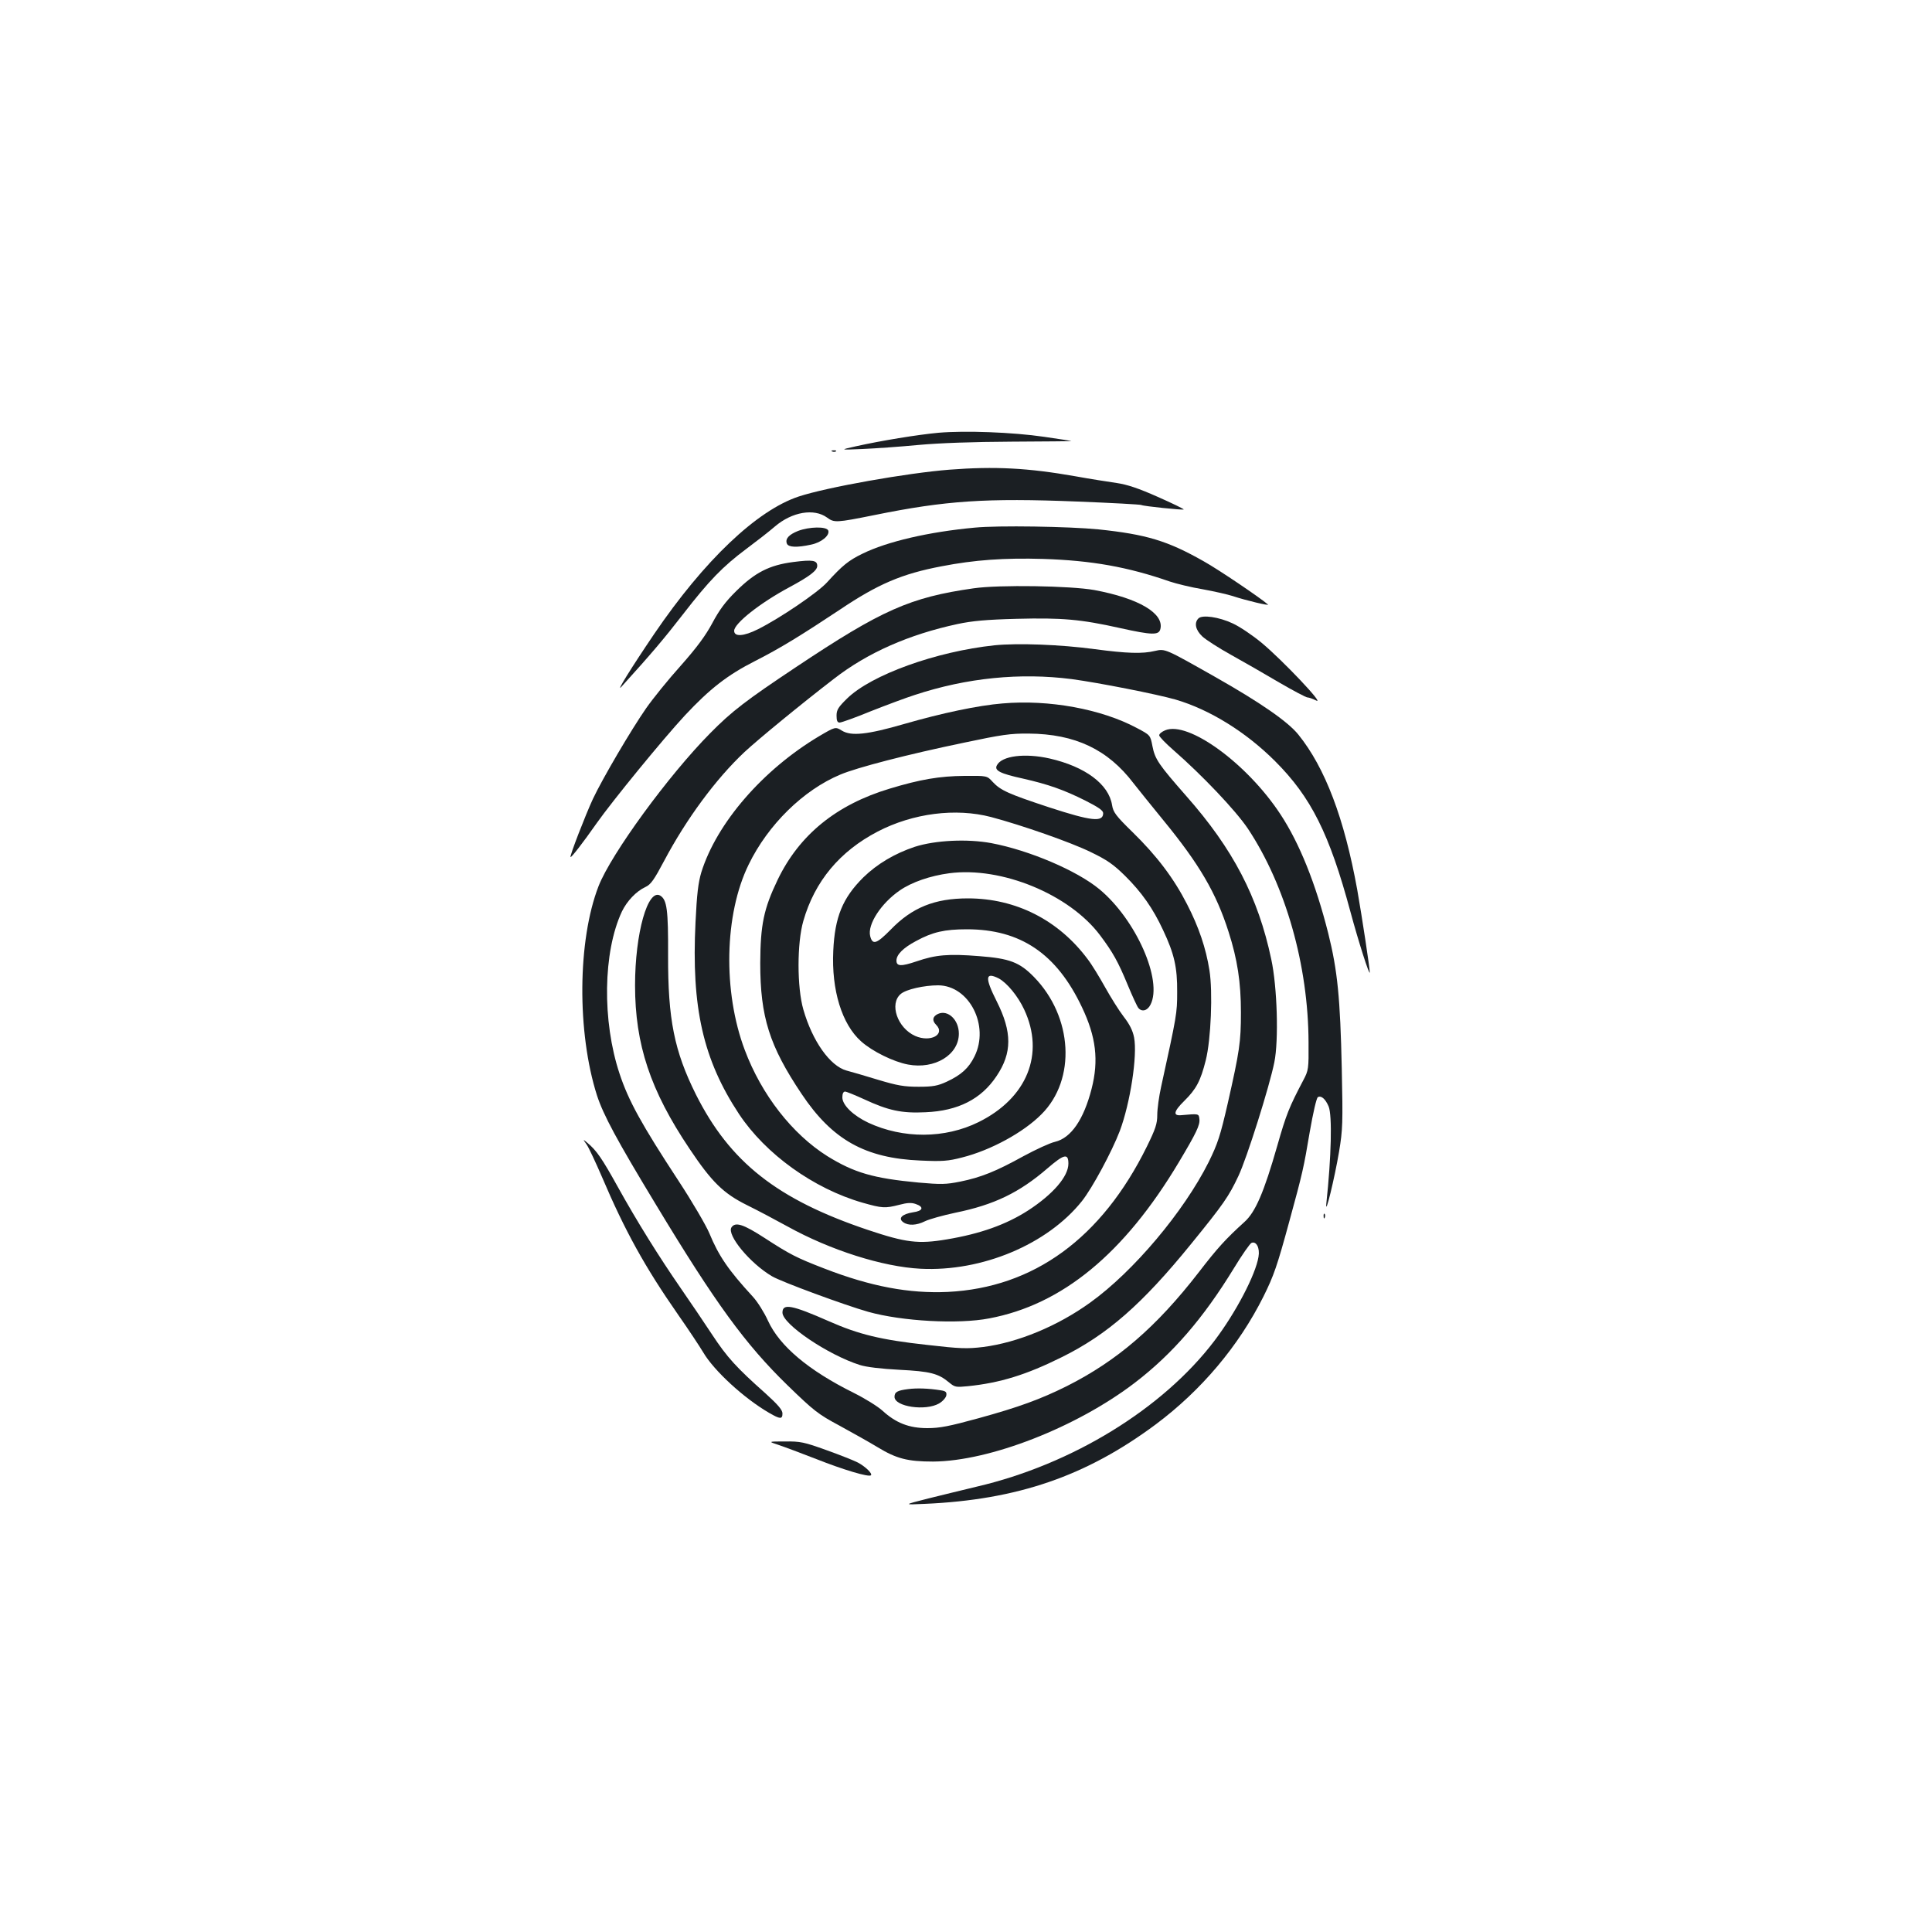 <?xml version="1.0" standalone="no"?>
<!DOCTYPE svg PUBLIC "-//W3C//DTD SVG 20010904//EN"
 "http://www.w3.org/TR/2001/REC-SVG-20010904/DTD/svg10.dtd">
<svg version="1.0" xmlns="http://www.w3.org/2000/svg"
 width="1000pt" height="1000pt" viewBox="0 0 1000 1000"
 preserveAspectRatio="xMidYMid meet">
<g transform="translate(0,1000) scale(0.1,-0.1)"
fill="#1b1f23" stroke="none">
<path d="M4857 7760 c-108 -10 -297 -41 -427 -70 -85 -19 -85 -19 35 -14 66 3
197 12 290 21 109 10 282 16 482 17 171 1 310 2 309 3 -1 1 -64 11 -141 22
-164 24 -409 33 -548 21z"/>
<path d="M4308 7663 c7 -3 16 -2 19 1 4 3 -2 6 -13 5 -11 0 -14 -3 -6 -6z"/>
<path d="M4915 7569 c-219 -17 -636 -91 -781 -139 -217 -72 -489 -331 -747
-710 -120 -177 -203 -311 -170 -274 156 172 220 248 317 373 137 177 207 249
329 340 51 38 118 90 148 116 89 76 203 95 270 46 37 -27 46 -27 245 13 369
75 577 89 1051 70 177 -7 326 -15 331 -18 10 -6 214 -27 219 -23 2 2 -59 32
-134 65 -101 45 -159 64 -213 72 -41 6 -138 21 -215 35 -244 43 -416 52 -650
34z"/>
<path d="M5045 7269 c-238 -22 -453 -72 -581 -135 -72 -35 -104 -61 -183 -148
-48 -53 -244 -186 -358 -243 -74 -37 -123 -40 -123 -8 0 38 134 144 285 225
106 57 145 87 145 111 0 29 -24 33 -124 20 -124 -16 -198 -54 -296 -151 -56
-55 -88 -99 -123 -165 -35 -65 -79 -125 -163 -220 -64 -71 -144 -170 -179
-220 -78 -112 -226 -364 -276 -470 -39 -84 -121 -296 -116 -301 4 -4 63 72
136 176 82 116 341 433 456 557 129 138 220 209 364 282 128 65 237 132 436
264 199 134 323 187 529 226 170 33 325 44 526 38 249 -8 437 -41 655 -117 33
-11 110 -30 170 -40 61 -11 130 -27 155 -35 69 -23 192 -52 183 -44 -36 32
-254 180 -333 224 -187 106 -296 139 -545 165 -152 15 -519 21 -640 9z"/>
<path d="M4131 7252 c-48 -19 -68 -41 -58 -66 8 -19 52 -21 125 -5 54 11 98
48 89 73 -9 22 -98 20 -156 -2z"/>
<path d="M5040 6955 c-330 -47 -476 -112 -920 -408 -257 -171 -333 -229 -444
-342 -215 -217 -513 -625 -578 -792 -109 -281 -112 -757 -8 -1083 33 -101 102
-230 305 -565 309 -512 464 -724 681 -935 138 -134 159 -150 269 -209 66 -36
155 -86 198 -112 97 -59 155 -74 287 -74 293 2 742 177 1044 408 196 150 355
335 511 590 43 71 85 131 93 134 25 10 44 -27 36 -72 -15 -93 -118 -290 -229
-436 -267 -351 -736 -639 -1230 -754 -66 -16 -178 -43 -250 -61 -130 -33 -130
-33 -20 -28 482 21 838 144 1198 412 235 176 428 404 557 662 53 107 70 155
134 390 69 252 74 276 105 460 18 103 35 176 42 181 17 10 39 -8 56 -48 19
-47 14 -261 -12 -503 -7 -74 43 133 66 269 19 115 20 148 14 430 -8 365 -22
508 -70 700 -65 258 -149 467 -248 617 -173 263 -477 484 -596 434 -17 -7 -31
-18 -31 -26 0 -7 33 -41 73 -76 149 -130 322 -312 386 -407 195 -294 313 -707
314 -1107 1 -136 0 -144 -27 -195 -73 -139 -88 -175 -135 -340 -69 -241 -113
-343 -170 -394 -95 -86 -140 -135 -236 -260 -220 -284 -422 -458 -684 -590
-135 -67 -246 -108 -457 -166 -150 -41 -199 -51 -264 -51 -95 0 -163 27 -232
90 -24 22 -90 63 -148 92 -236 117 -385 243 -445 374 -19 42 -54 98 -78 124
-127 138 -177 211 -226 330 -17 40 -88 162 -159 270 -192 293 -259 415 -305
554 -91 273 -86 631 12 840 26 54 74 105 122 127 28 13 45 38 97 136 115 217
268 424 415 562 72 67 295 250 464 380 174 135 388 229 639 283 75 16 149 23
306 27 233 6 331 -2 536 -48 167 -37 200 -37 208 -5 20 81 -111 159 -342 202
-122 22 -493 28 -624 9z"/>
<path d="M6203 6799 c-23 -23 -15 -60 20 -93 18 -17 85 -60 148 -95 63 -35
175 -99 249 -143 74 -43 140 -78 148 -78 7 0 27 -7 45 -16 46 -24 -176 210
-283 299 -47 39 -114 84 -149 100 -72 34 -159 46 -178 26z"/>
<path d="M5148 6660 c-303 -32 -638 -153 -763 -275 -46 -45 -55 -59 -55 -89 0
-26 4 -36 16 -36 9 0 82 26 162 59 81 32 183 70 227 84 270 89 546 116 812 82
141 -19 440 -78 538 -106 177 -52 364 -168 515 -319 186 -186 281 -375 390
-780 41 -152 99 -334 100 -313 0 22 -40 286 -65 428 -67 369 -166 631 -305
803 -54 67 -197 166 -430 298 -258 146 -259 147 -311 135 -66 -16 -147 -13
-313 9 -177 24 -398 32 -518 20z"/>
<path d="M5189 6359 c-125 -10 -314 -50 -508 -106 -193 -56 -275 -64 -323 -35
-34 21 -34 21 -119 -29 -290 -173 -529 -448 -609 -704 -16 -54 -23 -112 -30
-258 -22 -442 39 -711 225 -993 138 -208 386 -386 639 -459 103 -29 116 -30
191 -11 41 11 63 12 85 4 44 -15 38 -36 -15 -43 -56 -9 -78 -31 -50 -51 26
-19 69 -17 113 5 20 10 91 30 157 44 201 41 331 104 477 230 86 74 108 79 108
24 0 -66 -79 -158 -208 -242 -115 -74 -248 -121 -421 -150 -148 -25 -212 -17
-409 49 -470 158 -714 351 -890 701 -112 225 -145 389 -144 720 1 237 -6 287
-40 309 -65 40 -131 -195 -131 -464 0 -306 79 -544 282 -846 115 -172 175
-231 298 -292 55 -27 149 -77 209 -110 222 -123 493 -209 689 -219 318 -16
656 126 835 350 54 68 155 256 196 363 54 144 92 390 74 484 -7 36 -23 68 -54
108 -24 31 -67 100 -96 152 -29 52 -69 118 -90 145 -151 203 -372 315 -620
315 -172 0 -289 -47 -400 -162 -73 -74 -94 -81 -106 -33 -15 60 57 170 153
236 62 43 158 76 256 89 270 36 622 -109 781 -321 66 -88 93 -136 143 -257 24
-58 49 -112 55 -119 18 -22 47 -15 63 17 64 125 -75 440 -264 597 -117 97
-364 202 -560 239 -124 23 -290 15 -396 -19 -105 -35 -195 -89 -266 -158 -108
-107 -148 -206 -156 -380 -10 -204 45 -381 144 -469 58 -52 168 -106 243 -120
138 -26 263 50 263 160 0 72 -57 125 -108 102 -28 -13 -32 -34 -10 -56 50 -50
-29 -93 -108 -58 -92 41 -135 166 -75 217 27 24 121 45 194 45 161 -1 267
-209 188 -368 -30 -61 -69 -96 -144 -131 -46 -21 -70 -26 -145 -26 -75 0 -110
6 -210 36 -66 20 -140 42 -164 48 -85 24 -176 152 -223 316 -33 115 -33 344 0
458 59 206 189 361 385 463 183 95 404 123 587 75 155 -41 414 -131 517 -182
83 -40 116 -63 176 -122 86 -85 145 -169 197 -281 58 -123 74 -193 73 -321 0
-110 -2 -120 -83 -490 -11 -49 -20 -115 -20 -145 0 -47 -9 -73 -54 -165 -234
-474 -585 -730 -1031 -752 -199 -9 -398 28 -638 121 -145 56 -178 73 -309 158
-111 72 -152 85 -172 55 -25 -39 96 -186 210 -253 49 -29 378 -150 498 -184
175 -49 466 -65 626 -34 378 71 699 335 982 809 90 151 110 192 106 223 -3 28
-3 28 -92 20 -46 -5 -42 19 13 73 63 62 85 104 112 211 27 107 37 355 19 466
-18 114 -55 224 -116 342 -68 133 -155 249 -282 373 -87 85 -100 103 -106 140
-17 108 -139 199 -323 241 -128 29 -248 14 -273 -35 -15 -27 16 -43 135 -69
132 -30 211 -58 323 -114 67 -34 92 -51 92 -65 0 -48 -61 -41 -279 30 -212 70
-252 88 -293 132 -29 32 -29 32 -146 31 -128 -1 -229 -18 -387 -66 -276 -83
-468 -239 -580 -472 -72 -150 -89 -232 -90 -431 0 -278 47 -428 214 -677 159
-238 329 -333 616 -345 112 -5 142 -3 215 16 147 37 317 129 411 224 180 180
162 504 -39 710 -75 77 -127 96 -283 108 -161 13 -226 7 -325 -27 -80 -27
-104 -26 -104 4 0 31 35 66 101 101 86 47 148 61 264 61 277 0 464 -126 595
-403 73 -153 88 -275 50 -423 -41 -159 -106 -254 -189 -274 -27 -6 -100 -40
-163 -74 -143 -79 -220 -110 -328 -132 -75 -15 -100 -15 -215 -5 -235 22 -334
51 -473 137 -181 114 -340 317 -427 549 -114 302 -106 703 20 960 100 206 283
386 475 466 85 36 346 104 640 165 194 41 240 48 335 47 240 -2 409 -82 542
-257 26 -33 95 -119 154 -191 187 -228 274 -377 338 -578 46 -143 64 -262 64
-417 0 -154 -7 -200 -68 -470 -39 -170 -52 -209 -99 -305 -129 -257 -389 -566
-613 -727 -169 -122 -375 -207 -554 -230 -84 -10 -118 -9 -292 11 -237 26
-352 54 -506 122 -193 85 -241 94 -241 45 0 -60 236 -219 400 -271 34 -11 111
-20 205 -25 160 -8 202 -19 258 -66 29 -24 35 -25 96 -19 167 17 303 59 486
150 237 117 417 275 669 585 170 209 196 247 246 353 44 93 161 464 186 589
23 113 15 390 -16 533 -68 322 -198 571 -440 845 -142 162 -162 190 -175 258
-11 57 -11 57 -81 94 -183 98 -455 148 -695 127z m-20 -1423 c43 -23 100 -92
132 -161 108 -230 15 -459 -236 -583 -174 -86 -390 -87 -571 -3 -78 37 -134
91 -134 131 0 19 5 30 14 30 7 0 51 -18 97 -39 127 -59 195 -74 319 -68 169 7
289 68 368 187 81 120 81 228 1 387 -62 123 -60 154 10 119z"/>
<path d="M3037 4075 c11 -16 46 -91 78 -165 120 -282 223 -468 395 -715 54
-77 112 -165 130 -195 55 -94 210 -237 341 -313 57 -33 69 -34 69 -3 0 18 -23
45 -87 103 -152 135 -200 188 -277 305 -41 62 -113 169 -161 238 -114 165
-227 346 -328 528 -81 146 -109 187 -157 227 -24 20 -24 20 -3 -10z"/>
<path d="M6851 3704 c0 -11 3 -14 6 -6 3 7 2 16 -1 19 -3 4 -6 -2 -5 -13z"/>
<path d="M4700 2810 c-55 -7 -70 -15 -70 -40 0 -51 161 -75 231 -34 19 11 35
30 37 41 3 18 -3 23 -30 27 -62 10 -123 12 -168 6z"/>
<path d="M4030 2521 c30 -10 118 -43 195 -73 139 -55 272 -95 283 -84 9 9 -30
46 -68 66 -19 10 -92 39 -162 64 -116 42 -136 46 -215 45 -88 0 -88 0 -33 -18z"/>
</g>
</svg>

